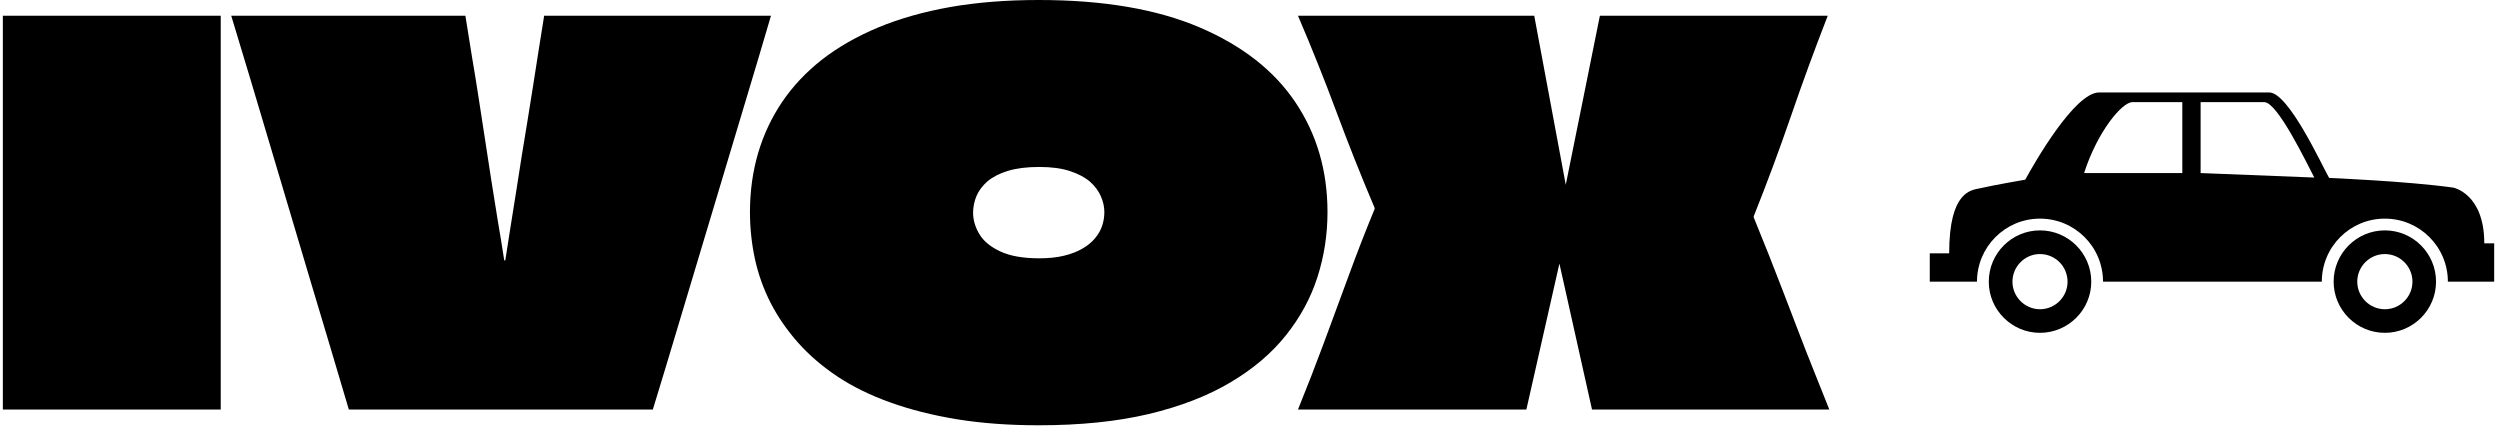 <svg xmlns="http://www.w3.org/2000/svg" version="1.1" xmlns:xlink="http://www.w3.org/1999/xlink" xmlns:svgjs="http://svgjs.dev/svgjs" width="1500" height="257" viewBox="0 0 1500 257"><g transform="matrix(1,0,0,1,-0.909,-0.918)"><svg viewBox="0 0 396 68" data-background-color="#ffffff" preserveAspectRatio="xMidYMid meet" height="257" width="1500" xmlns="http://www.w3.org/2000/svg" xmlns:xlink="http://www.w3.org/1999/xlink"><g id="tight-bounds" transform="matrix(1,0,0,1,0.24,0.243)"><svg viewBox="0 0 395.52 67.514" height="67.514" width="395.52"><g><svg viewBox="0 0 539.475 92.087" height="67.514" width="395.52"><g><svg viewBox="0 0 395.52 92.087" height="92.087" width="395.52"><g id="textblocktransform"><svg viewBox="0 0 395.52 92.087" height="92.087" width="395.52" id="textblock"><g><svg viewBox="0 0 395.52 92.087" height="92.087" width="395.52"><g transform="matrix(1,0,0,1,0,0)"><svg width="395.52" viewBox="1 -39 173.94 40.5" height="92.087" data-palette-color="#000000"><path d="M21.75 0L1 0Q1-3.6 1-7.2 1-10.8 1-14.4 1-18 1-21.6 1-25.2 1-28.8L1-28.8Q1-31 1-33.18 1-35.35 1-37.5L1-37.5 21.75-37.5Q21.75-32.65 21.75-27.83 21.75-23 21.75-18.15L21.75-18.15Q21.75-15.15 21.75-12.13 21.75-9.1 21.75-6.08 21.75-3.05 21.75 0L21.75 0ZM52.55-37.5L74.15-37.5Q73.05-33.75 71.92-30 70.8-26.25 69.67-22.5 68.55-18.75 67.42-15 66.3-11.25 65.17-7.5 64.05-3.75 62.9 0L62.9 0 33.95 0Q32.1-6.25 30.22-12.5 28.35-18.75 26.5-25 24.65-31.25 22.75-37.5L22.75-37.5 45.05-37.5Q45.35-35.55 45.67-33.63 46-31.7 46.3-29.75 46.6-27.8 46.9-25.85 47.2-23.9 47.5-21.95 47.8-20 48.12-18.07 48.45-16.15 48.75-14.2L48.75-14.2Q48.8-14.2 48.8-14.2 48.8-14.2 48.82-14.2 48.85-14.2 48.85-14.2L48.85-14.2Q49.1-15.85 49.37-17.53 49.65-19.2 49.9-20.85 50.15-22.5 50.42-24.18 50.7-25.85 50.97-27.53 51.25-29.2 51.5-30.85 51.75-32.5 52.02-34.18 52.3-35.85 52.55-37.5L52.55-37.5ZM99.65-39L99.65-39Q95.05-39 91.22-38.33 87.4-37.65 84.35-36.38 81.3-35.1 79.02-33.33 76.75-31.55 75.22-29.3 73.7-27.05 72.92-24.4 72.15-21.75 72.15-18.8L72.15-18.8Q72.15-16.55 72.62-14.35 73.1-12.15 74.12-10.15 75.15-8.15 76.72-6.38 78.3-4.6 80.47-3.15 82.65-1.7 85.5-0.68 88.35 0.35 91.87 0.93 95.4 1.5 99.65 1.5L99.65 1.5Q105.6 1.5 110.12 0.43 114.65-0.65 117.9-2.58 121.15-4.5 123.2-7.08 125.25-9.65 126.2-12.63 127.15-15.6 127.15-18.8L127.15-18.8Q127.15-24.7 124.1-29.25 121.05-33.8 114.95-36.4 108.85-39 99.65-39ZM99.7-23.1L99.7-23.1Q101.45-23.1 102.65-22.7 103.85-22.3 104.55-21.68 105.25-21.05 105.57-20.3 105.9-19.55 105.9-18.8L105.9-18.8Q105.9-18.15 105.7-17.53 105.5-16.9 105.02-16.32 104.55-15.75 103.82-15.33 103.1-14.9 102.07-14.65 101.05-14.4 99.7-14.4L99.7-14.4Q97.4-14.4 96-15.05 94.6-15.7 94-16.7 93.4-17.7 93.4-18.75L93.4-18.75Q93.4-19.55 93.72-20.33 94.05-21.1 94.77-21.73 95.5-22.35 96.72-22.73 97.95-23.1 99.7-23.1ZM150.34-18.75L150.34-18.75Q150.34-18.75 150.34-18.7 150.34-18.65 150.32-18.63 150.29-18.6 150.29-18.55L150.29-18.55 146.09 0 124.34 0Q125.64-3.2 126.82-6.38 127.99-9.55 129.17-12.75 130.34-15.95 131.64-19.1L131.64-19.1Q131.64-19.1 131.64-19.13 131.64-19.15 131.64-19.15 131.64-19.15 131.64-19.18 131.64-19.2 131.64-19.2L131.64-19.2Q129.69-23.8 127.99-28.38 126.29-32.95 124.34-37.5L124.34-37.5 146.84-37.5 150.29-19Q150.29-18.95 150.32-18.9 150.34-18.85 150.34-18.75ZM148.74-16.1L148.74-16.1Q148.74-16.15 148.77-16.18 148.79-16.2 148.79-16.25 148.79-16.3 148.79-16.3L148.79-16.3Q149.54-19.85 150.24-23.38 150.94-26.9 151.67-30.45 152.39-34 153.09-37.5L153.09-37.5 174.79-37.5Q172.94-32.75 171.29-27.95 169.64-23.15 167.74-18.4L167.74-18.4Q167.74-18.4 167.74-18.38 167.74-18.35 167.74-18.35 167.74-18.35 167.74-18.3L167.74-18.3Q168.49-16.45 169.22-14.63 169.94-12.8 170.64-10.98 171.34-9.15 172.04-7.33 172.74-5.5 173.47-3.68 174.19-1.85 174.94 0L174.94 0 152.34 0 148.79-15.9Q148.79-15.95 148.79-15.98 148.79-16 148.77-16.05 148.74-16.1 148.74-16.1Z" opacity="1" transform="matrix(1,0,0,1,0,0)" fill="#000000" class="wordmark-text-0" data-fill-palette-color="primary" id="text-0"></path></svg></g></svg></g></svg></g></svg></g><g transform="matrix(1,0,0,1,417.26,20.017)"><svg viewBox="0 0 122.216 52.053" height="52.053" width="122.216"><g><svg xmlns="http://www.w3.org/2000/svg" xmlns:xlink="http://www.w3.org/1999/xlink" version="1.1" x="0" y="0" viewBox="0 0 100 42.591" enable-background="new 0 0 100 42.591" xml:space="preserve" width="122.216" height="52.053" class="icon-icon-0" data-fill-palette-color="accent" id="icon-0"><path d="M19.525 24.44c-5 0-9.069 4.075-9.069 9.089 0 4.986 4.069 9.062 9.069 9.062 5.013 0 9.088-4.076 9.088-9.062C28.613 28.515 24.538 24.44 19.525 24.44zM19.525 38.412c-2.676 0-4.876-2.201-4.876-4.883 0-2.695 2.201-4.896 4.876-4.896 2.695 0 4.889 2.201 4.889 4.896C24.414 36.21 22.22 38.412 19.525 38.412z" fill="#000000" data-fill-palette-color="accent"></path><path d="M80.632 24.44c-5.007 0-9.076 4.075-9.076 9.089 0 4.986 4.069 9.062 9.076 9.062 5.006 0 9.068-4.076 9.068-9.062C89.7 28.515 85.638 24.44 80.632 24.44zM80.632 38.412c-2.695 0-4.89-2.201-4.89-4.883 0-2.695 2.194-4.896 4.89-4.896s4.889 2.201 4.889 4.896C85.521 36.21 83.327 38.412 80.632 38.412z" fill="#000000" data-fill-palette-color="accent"></path><path d="M98.249 26.732c0-8.815-5.495-9.87-5.495-9.87-8.079-1.133-21.999-1.719-21.999-1.719C69.479 12.93 63.581 0 60.149 0c-1.158 0-25.781 0-30.143 0-4.368 0-11.523 12.604-13.092 15.456 0 0-5.482 0.938-8.066 1.537-1.432 0.325-5.41 0.403-5.41 11.51H0v5.026h8.366c0-6.172 5.007-11.172 11.159-11.172 6.178 0 11.172 5 11.172 11.172H69.46c0-6.172 4.986-11.172 11.172-11.172 6.165 0 11.165 5 11.165 11.172H100v-6.797H98.249zM44.746 14.284H27.344c2.35-7.331 6.712-12.565 8.555-12.565 2.311 0 8.848 0 8.848 0V14.284zM47.988 14.284V1.719c0 0 8.978 0 11.289 0 2.324 0 7.422 10.638 8.854 13.359L47.988 14.284z" fill="#000000" data-fill-palette-color="accent"></path></svg></g></svg></g></svg></g><defs></defs></svg><rect width="395.52" height="67.514" fill="none" stroke="none" visibility="hidden"></rect></g></svg></g></svg>